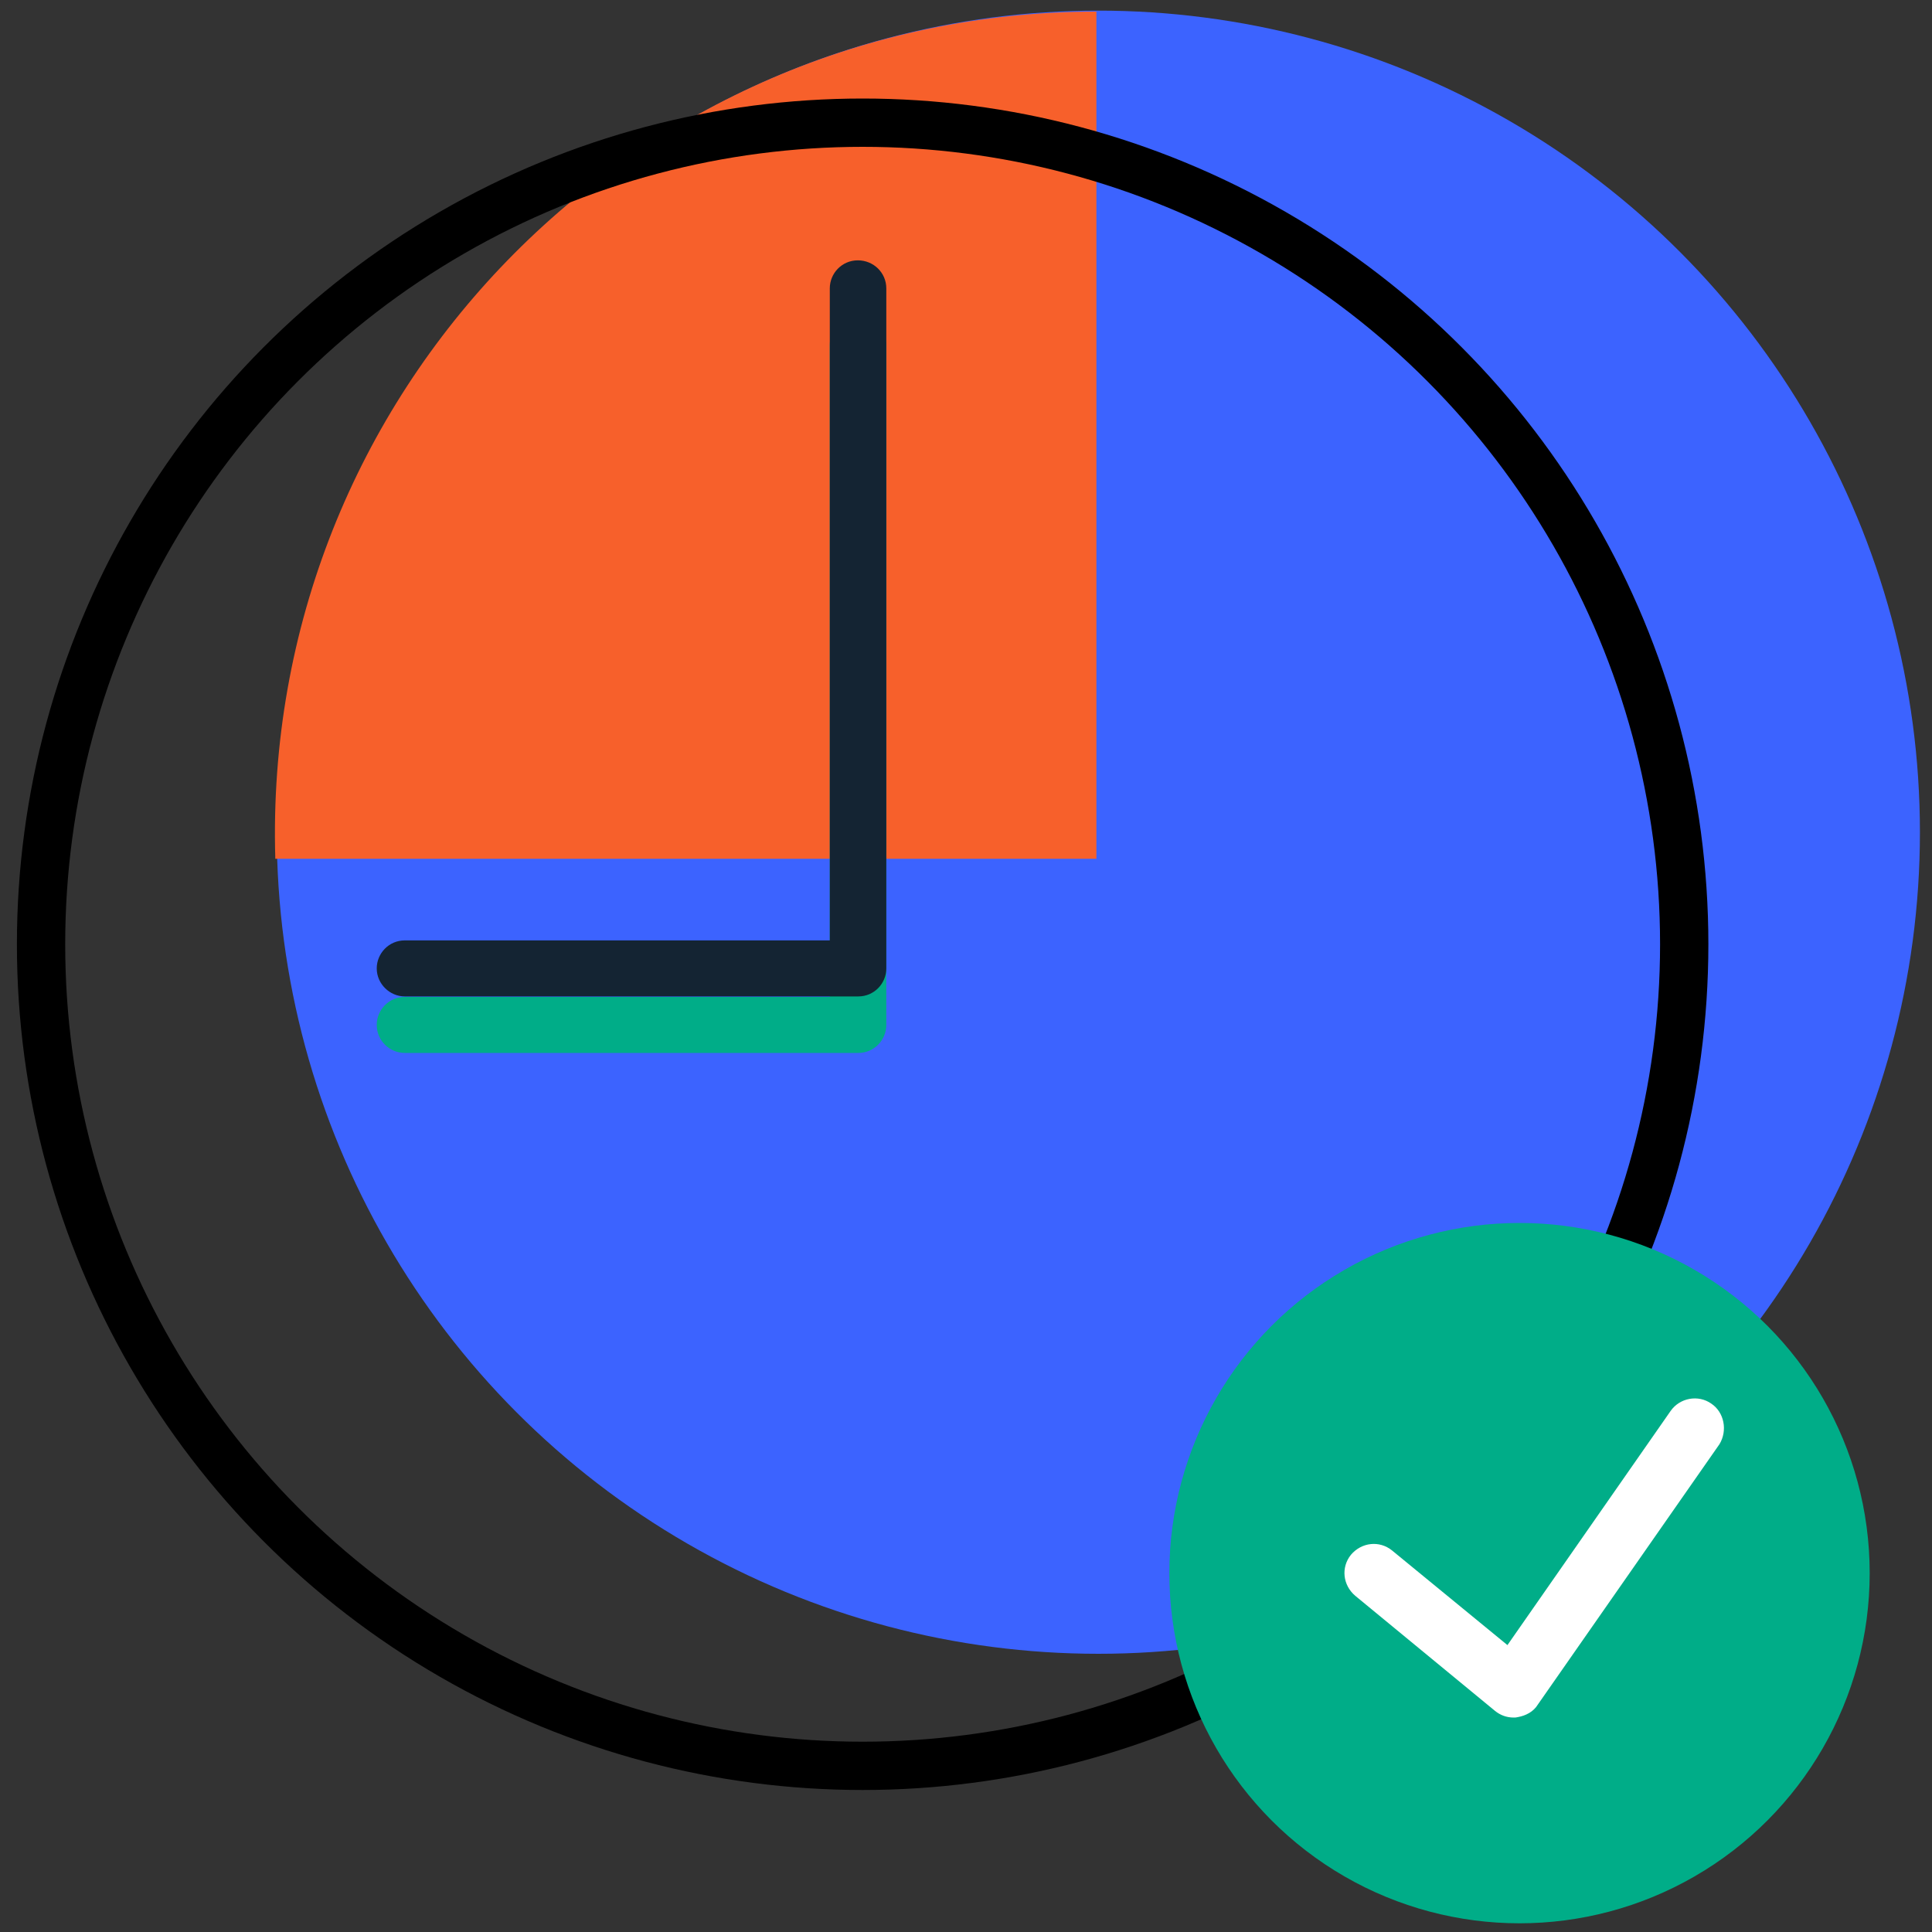 <?xml version="1.0" encoding="utf-8"?>
<!-- Generator: Adobe Illustrator 21.1.0, SVG Export Plug-In . SVG Version: 6.00 Build 0)  -->
<svg version="1.1" id="Calque_1" xmlns="http://www.w3.org/2000/svg" xmlns:xlink="http://www.w3.org/1999/xlink" x="0px" y="0px"
	 viewBox="0 0 400 400" style="enable-background:new 0 0 400 400;" xml:space="preserve">
<rect x="0" y="0" width="400" height="400" fill="#333333" stroke="none"/>
<style type="text/css">
	.st0{fill:#3C63FF;}
	.st1{fill:#F7602B;}
	.st2{fill:#00AD88;}
	.st3{fill:#142433;}
	.st4{fill:none;stroke:#000000;stroke-width:10;stroke-miterlimit:10;}
	.st5{fill:#FFFFFF;}
</style>
<g>
	<g>
		<circle class="st0" cx="227.4" cy="172.3" r="170.1"/>
		<path class="st1" d="M57,177.8h170V2.4C131.3,2.4,54.1,81.4,57,177.8L57,177.8z"/>
		<path class="st2" d="M177.6,65.6c-3.3,0-5.8,2.7-5.8,5.8v135h-88c-3.3,0-5.8,2.7-5.8,5.8c0,3.3,2.7,5.8,5.8,5.8h93.9
			c3.3,0,5.8-2.7,5.8-5.8V71.5C183.5,68.3,180.9,65.6,177.6,65.6z"/>
		<path class="st3" d="M177.6,53.9c-3.3,0-5.8,2.7-5.8,5.8v135h-88c-3.3,0-5.8,2.7-5.8,5.8c0,3.2,2.7,5.8,5.8,5.8h93.9
			c3.3,0,5.8-2.7,5.8-5.8V59.7C183.5,56.5,180.9,53.9,177.6,53.9z"/>
	</g>
	<circle class="st4" cx="178.6" cy="195.5" r="170.1"/>
	<g>
		<circle class="st2" cx="314.6" cy="325.7" r="72.5"/>
		<path class="st5" d="M354.3,290.6c-2.7-1.9-6.5-1.2-8.4,1.5l-33.8,48.5L288.2,321c-2.6-2.1-6.3-1.7-8.5,0.9
			c-2.1,2.6-1.7,6.3,0.9,8.5l28.9,23.8c1.1,0.9,2.4,1.4,3.9,1.4c0.3,0,0.5,0,0.9-0.1c1.6-0.3,3.2-1.1,4.1-2.6l37.6-53.9
			C357.7,296.2,357,292.4,354.3,290.6z"/>
	</g>
</g>
</svg>
